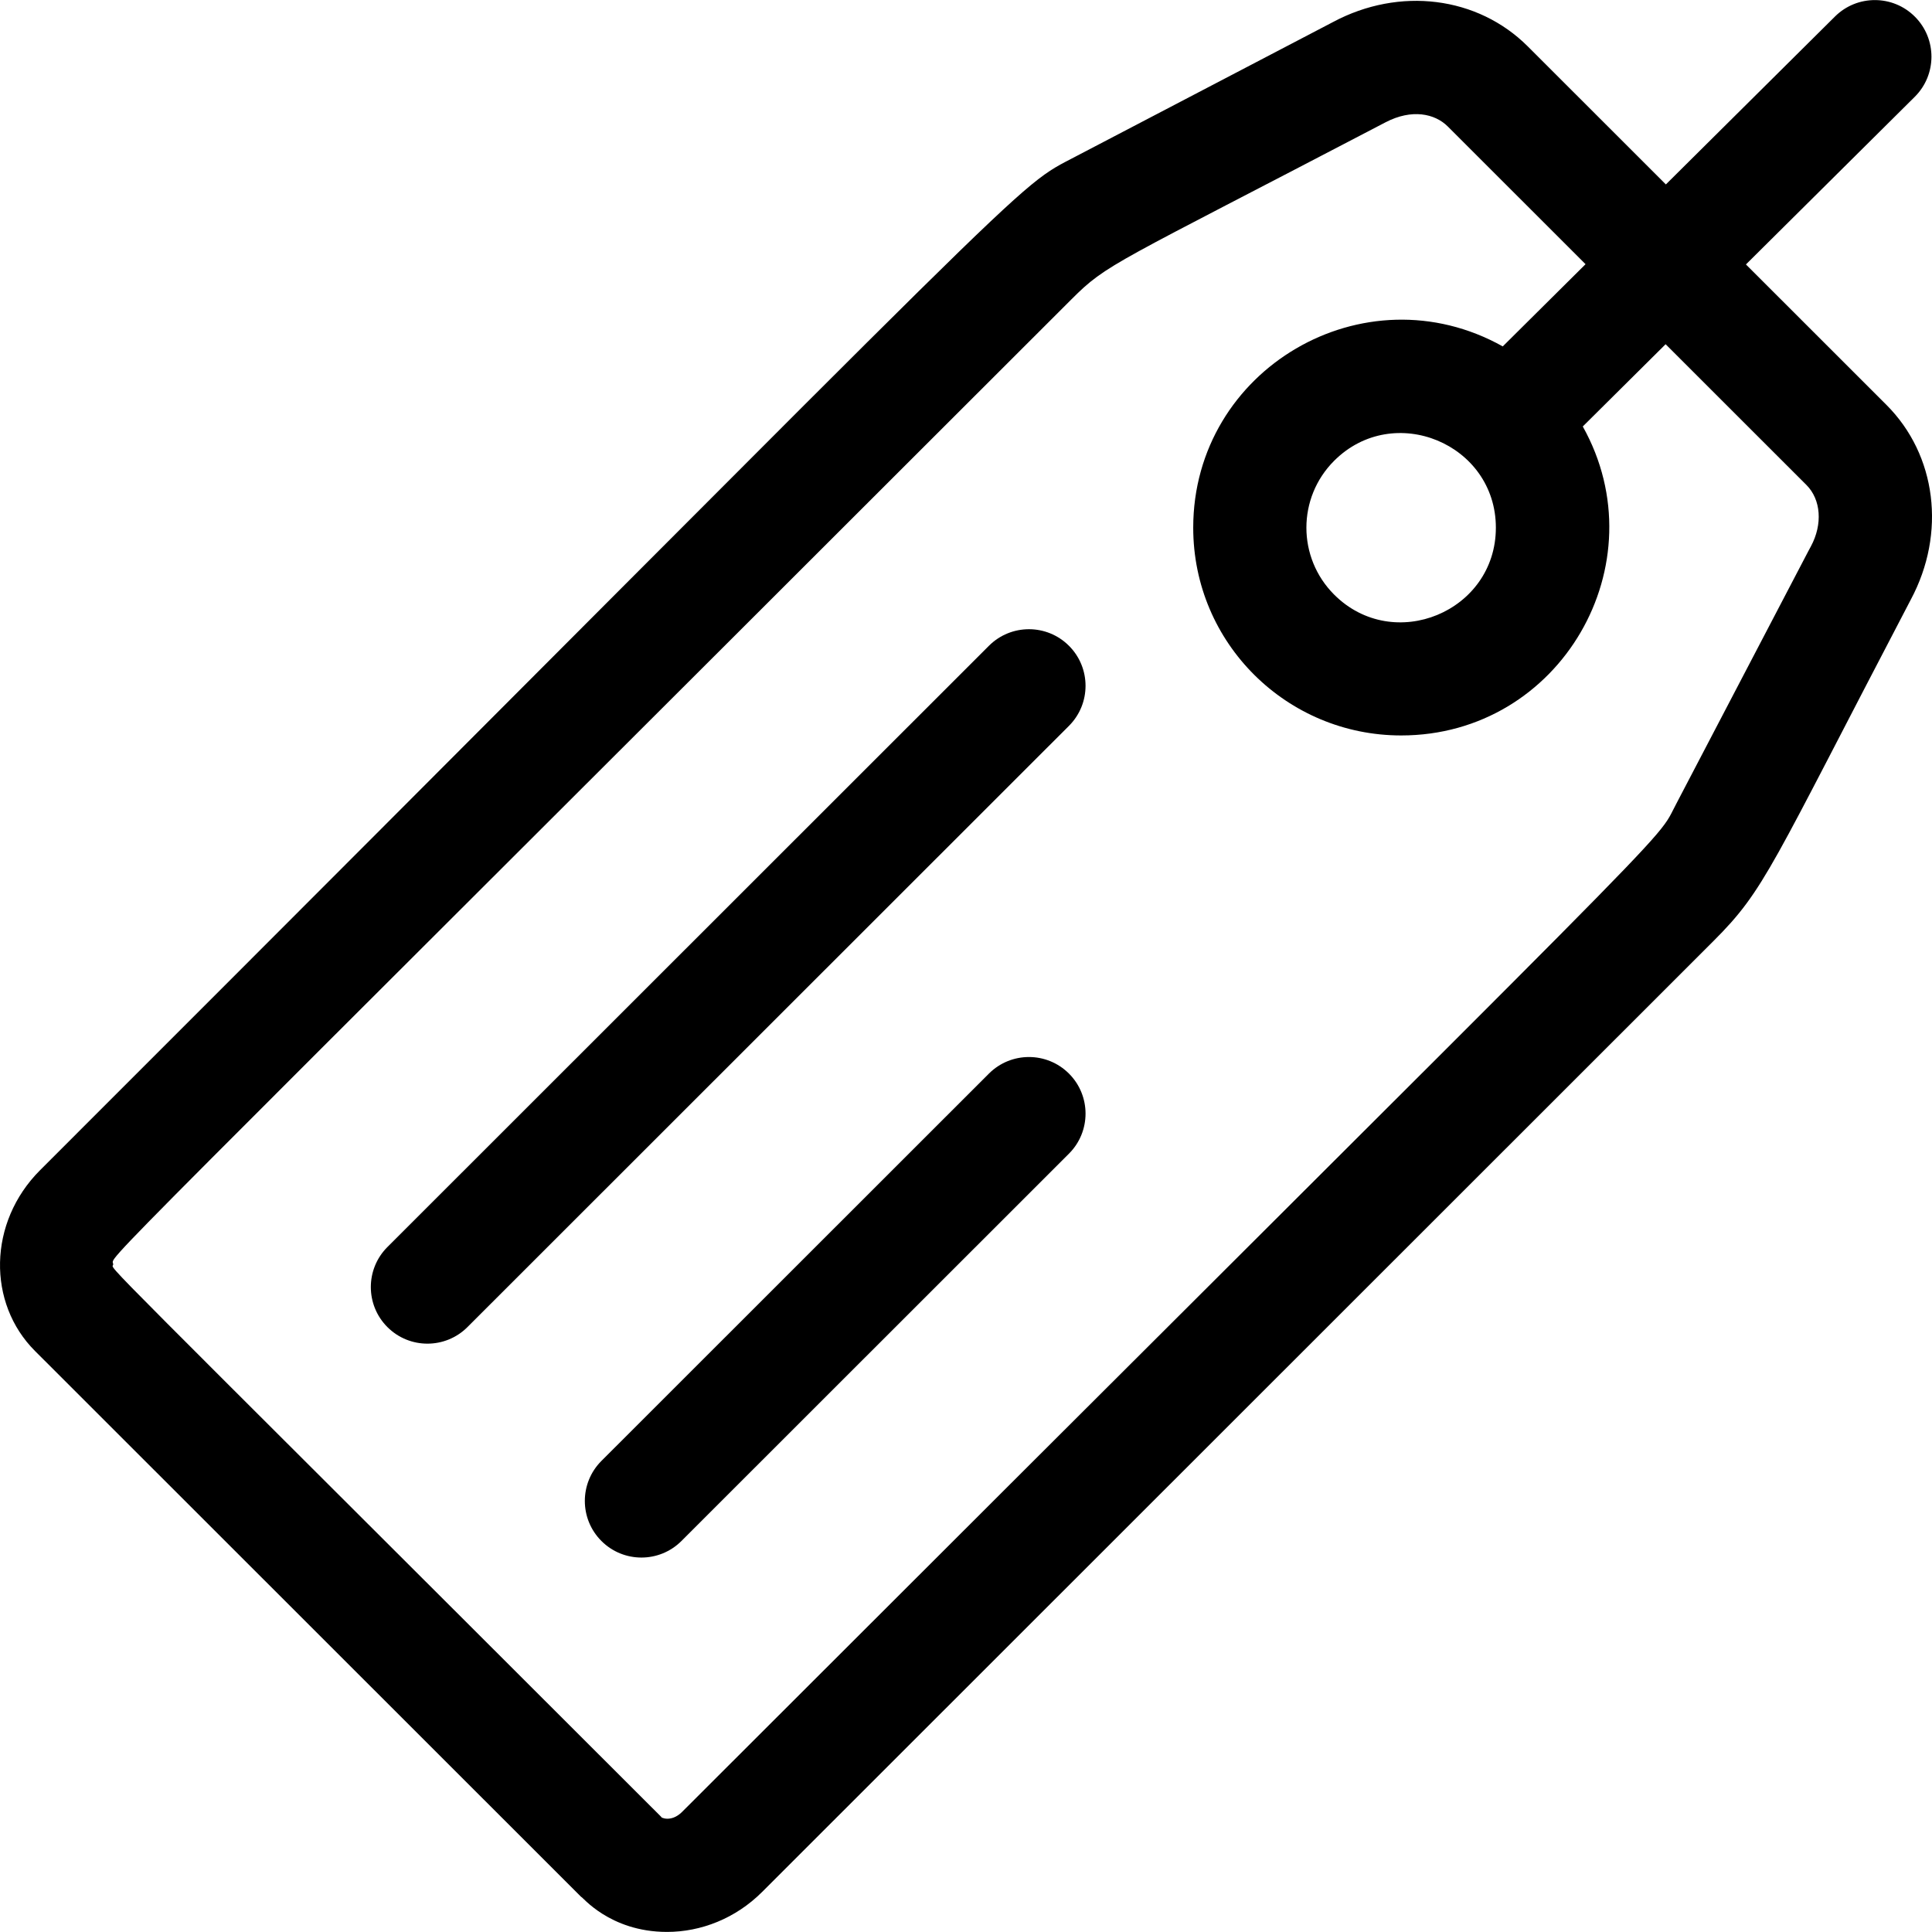 <svg id="Capa_1" enable-background="new 0 0 512.016 512.016" height="512" viewBox="0 0 512.016 512.016" width="512" xmlns="http://www.w3.org/2000/svg"><g><path d="m499.933 107.293-37.227-37.209 44.733-44.419c5.878-5.837 5.912-15.334.074-21.213-5.836-5.879-15.334-5.911-21.213-.074l-44.813 44.498-36.596-36.579c-13.285-13.279-34.02-15.868-51.621-6.457l-67.902 35.478c-17.591 9.293-2.845-2.976-274.74 268.794-13.86 13.853-14.002 35.279-1.368 47.908l144.81 144.742c0-.45 7.341 9.232 22.698 9.232 8.99 0 18.165-3.556 25.214-10.6l252.095-251.979c13.741-13.733 15.008-19.164 52.319-90.508 9.417-17.599 6.826-38.331-6.463-51.614zm-20.008 37.497c-.87 1.585 1.941-3.714-35.566 68.005-6.549 12.14 11.343-7.421-263.586 267.381-3.018 3.016-5.905 1.367-5.495 1.367-155.357-155.283-145.371-144.627-145.281-146.427.161-3.132-15.545 13.589 253.934-255.766 9.591-9.585 10.544-8.944 83.296-46.955 6.951-3.609 13.046-2.291 16.457 1.12l36.516 36.5-21.942 21.788c-36.694-20.533-82.033 6.009-82.033 48.047 0 30.648 24.837 55.057 55.104 55.057 42.32 0 68.474-45.546 48.137-81.885l21.952-21.798 37.306 37.289c3.873 3.869 4.355 10.411 1.201 16.277zm-83.493-4.94c0 22.25-27.102 33.482-42.856 17.734-9.807-9.801-9.809-25.666-.001-35.47 15.747-15.738 42.857-4.523 42.857 17.736z"/><path d="m262.085 171.145-159.413 159.339c-5.858 5.856-5.861 15.354-.005 21.214 5.854 5.856 15.352 5.863 21.214.005l159.413-159.339c5.858-5.856 5.861-15.354.005-21.214-5.857-5.86-15.355-5.861-21.214-.005z"/><path d="m262.085 284.522-102.698 102.65c-5.858 5.856-5.861 15.354-.005 21.214 5.854 5.856 15.352 5.863 21.214.005l102.698-102.65c5.858-5.856 5.861-15.354.005-21.214-5.857-5.861-15.355-5.86-21.214-.005z"/></g></svg>